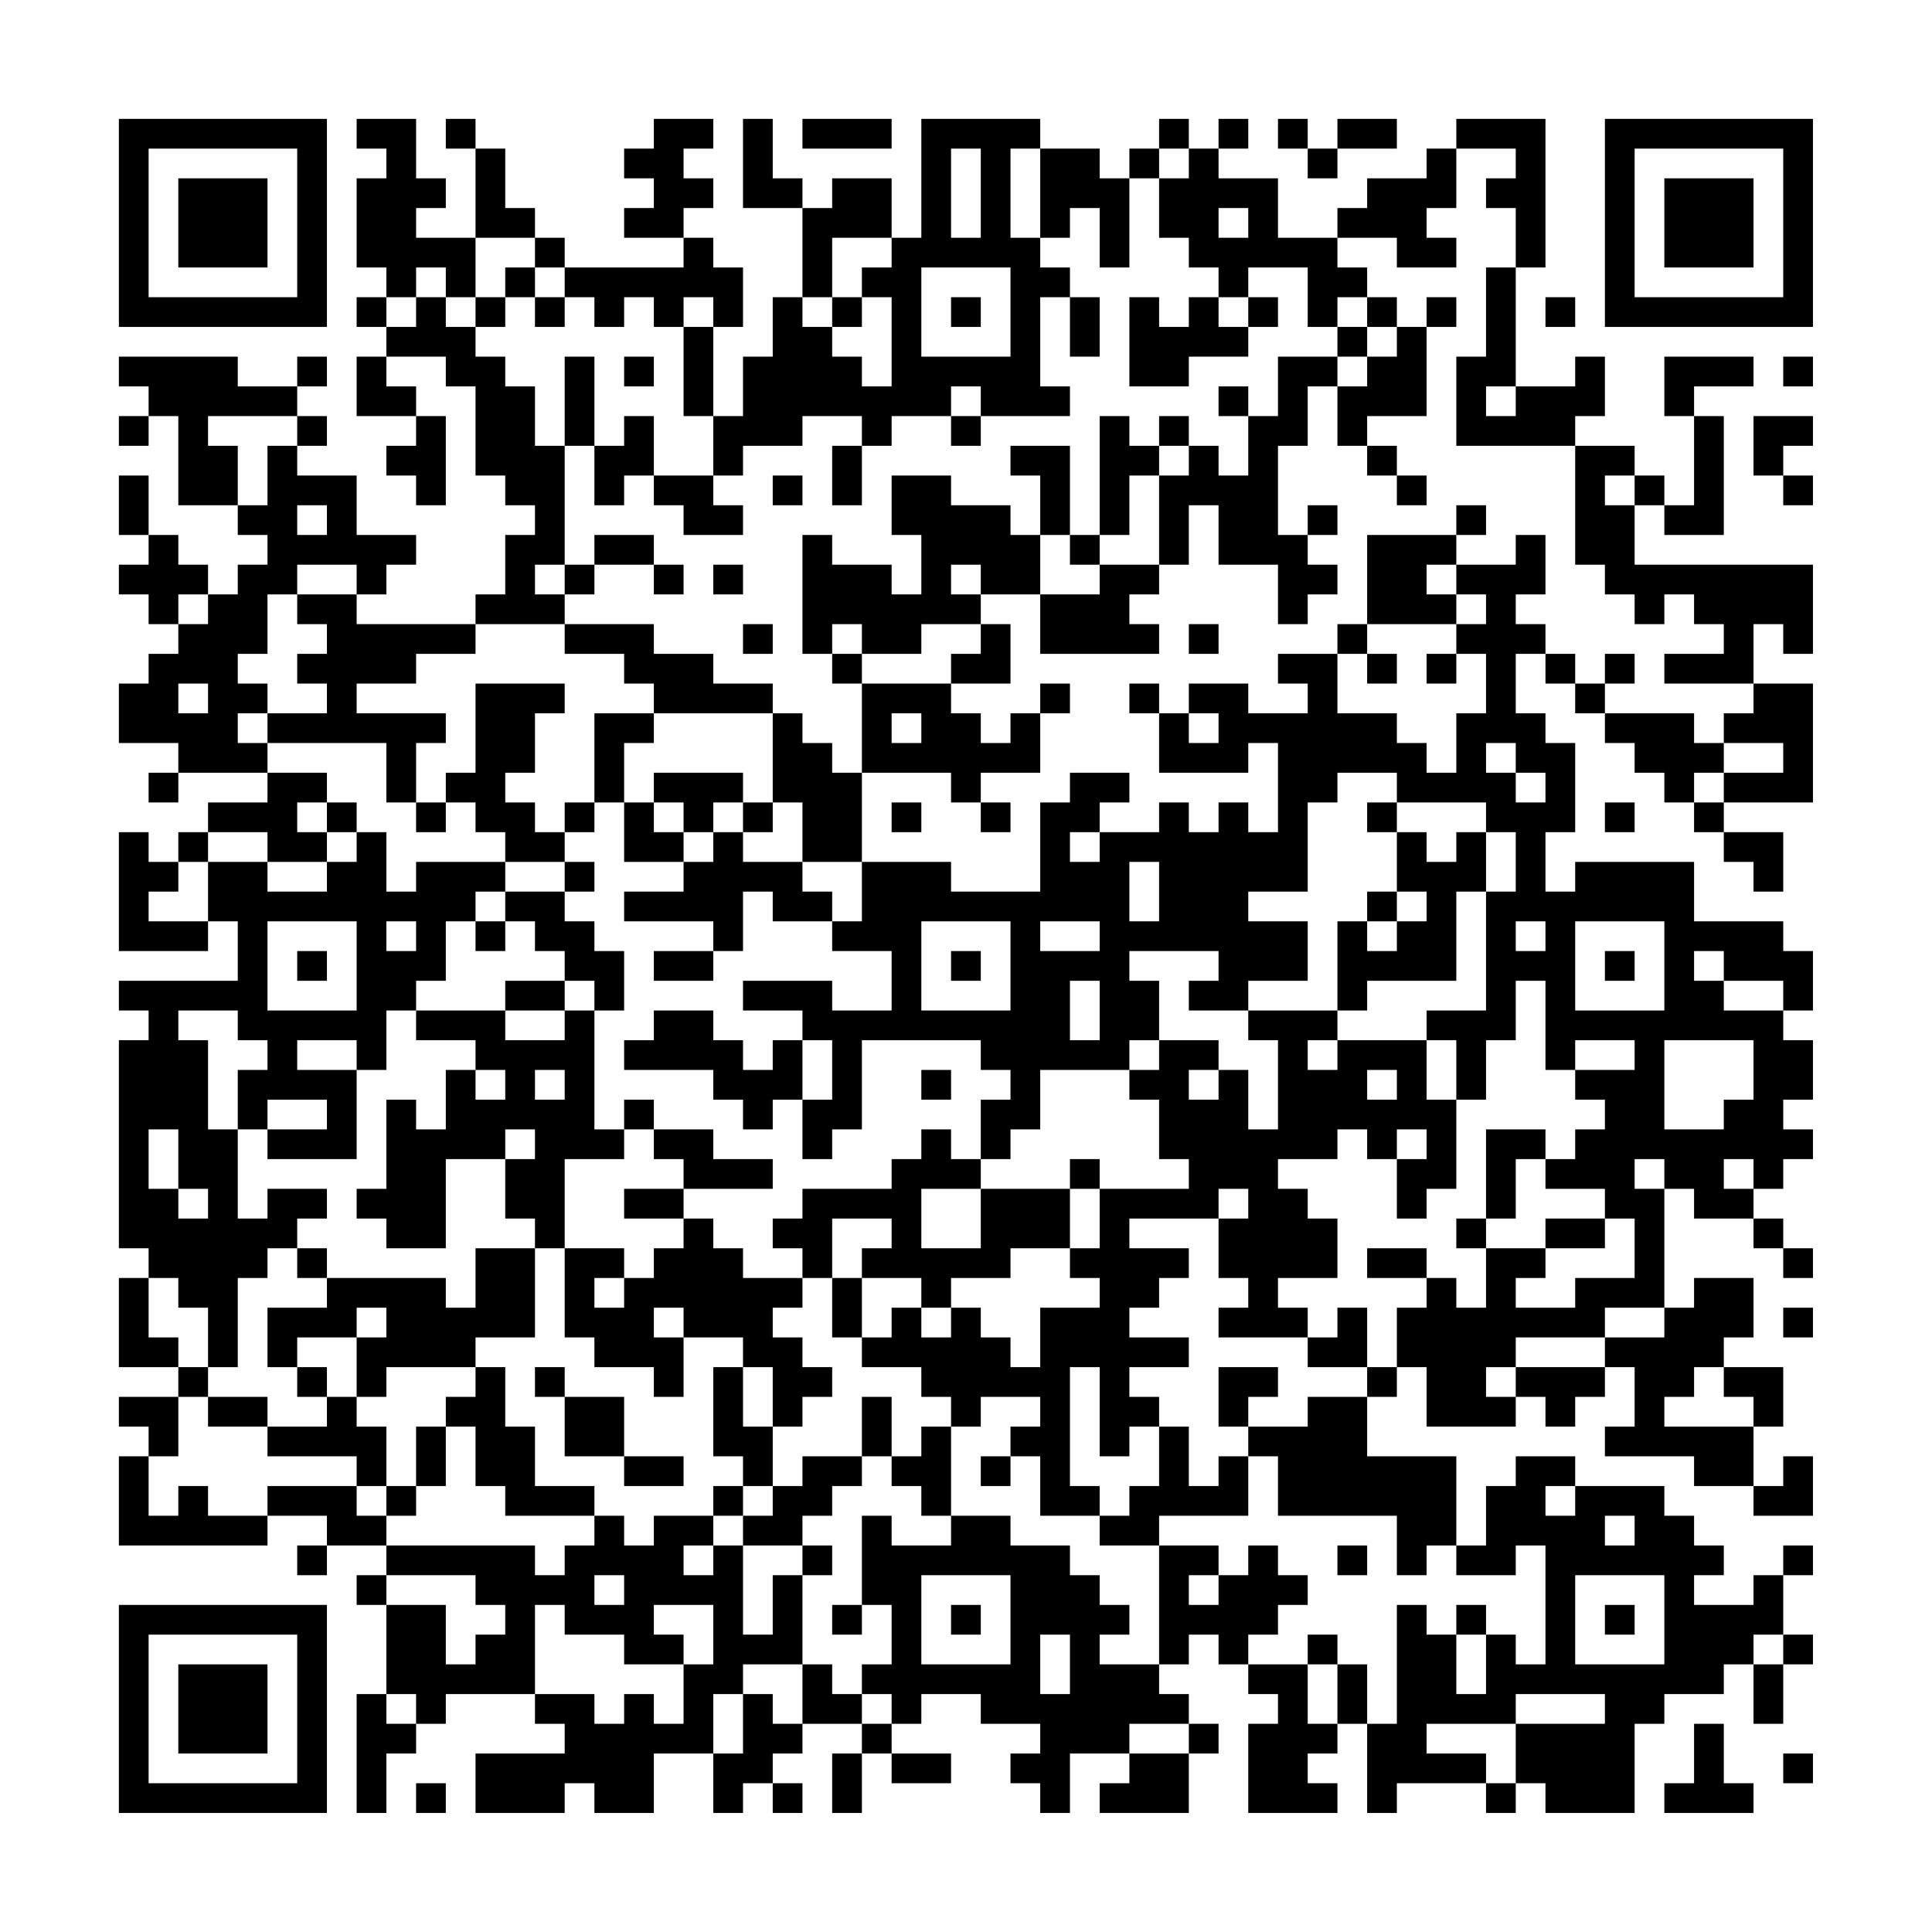 <?xml version="1.0" encoding="UTF-8"?>
<svg xmlns="http://www.w3.org/2000/svg" version="1.1" width="300" height="300" viewBox="0 0 300 300"><rect x="0" y="0" width="300" height="300" fill="#fefefe"/><g transform="scale(4.615)"><g transform="translate(4,4)"><path fill-rule="evenodd" d="M8 0L8 1L9 1L9 2L8 2L8 5L9 5L9 6L8 6L8 7L9 7L9 8L8 8L8 10L10 10L10 11L9 11L9 12L10 12L10 13L11 13L11 10L10 10L10 9L9 9L9 8L11 8L11 9L12 9L12 12L13 12L13 13L14 13L14 14L13 14L13 16L12 16L12 17L8 17L8 16L9 16L9 15L10 15L10 14L8 14L8 12L6 12L6 11L7 11L7 10L6 10L6 9L7 9L7 8L6 8L6 9L4 9L4 8L0 8L0 9L1 9L1 10L0 10L0 11L1 11L1 10L2 10L2 13L4 13L4 14L5 14L5 15L4 15L4 16L3 16L3 15L2 15L2 14L1 14L1 12L0 12L0 14L1 14L1 15L0 15L0 16L1 16L1 17L2 17L2 18L1 18L1 19L0 19L0 21L2 21L2 22L1 22L1 23L2 23L2 22L5 22L5 23L3 23L3 24L2 24L2 25L1 25L1 24L0 24L0 28L3 28L3 27L4 27L4 29L0 29L0 30L1 30L1 31L0 31L0 38L1 38L1 39L0 39L0 42L2 42L2 43L0 43L0 44L1 44L1 45L0 45L0 48L5 48L5 47L7 47L7 48L6 48L6 49L7 49L7 48L9 48L9 49L8 49L8 50L9 50L9 53L8 53L8 57L9 57L9 55L10 55L10 54L11 54L11 53L14 53L14 54L15 54L15 55L12 55L12 57L15 57L15 56L16 56L16 57L18 57L18 55L20 55L20 57L21 57L21 56L22 56L22 57L23 57L23 56L22 56L22 55L23 55L23 54L25 54L25 55L24 55L24 57L25 57L25 55L26 55L26 56L28 56L28 55L26 55L26 54L27 54L27 53L29 53L29 54L31 54L31 55L30 55L30 56L31 56L31 57L32 57L32 55L34 55L34 56L33 56L33 57L36 57L36 55L37 55L37 54L36 54L36 53L35 53L35 52L36 52L36 51L37 51L37 52L38 52L38 53L39 53L39 54L38 54L38 57L41 57L41 56L40 56L40 55L41 55L41 54L42 54L42 57L43 57L43 56L46 56L46 57L47 57L47 56L48 56L48 57L51 57L51 54L52 54L52 53L54 53L54 52L55 52L55 54L56 54L56 52L57 52L57 51L56 51L56 49L57 49L57 48L56 48L56 49L55 49L55 50L53 50L53 49L54 49L54 48L53 48L53 47L52 47L52 46L49 46L49 45L47 45L47 46L46 46L46 48L45 48L45 45L42 45L42 43L43 43L43 42L44 42L44 44L47 44L47 43L48 43L48 44L49 44L49 43L50 43L50 42L51 42L51 44L50 44L50 45L53 45L53 46L55 46L55 47L57 47L57 45L56 45L56 46L55 46L55 44L56 44L56 42L54 42L54 41L55 41L55 39L53 39L53 40L52 40L52 36L53 36L53 37L55 37L55 38L56 38L56 39L57 39L57 38L56 38L56 37L55 37L55 36L56 36L56 35L57 35L57 34L56 34L56 33L57 33L57 31L56 31L56 30L57 30L57 28L56 28L56 27L53 27L53 25L49 25L49 26L48 26L48 24L49 24L49 21L48 21L48 20L47 20L47 18L48 18L48 19L49 19L49 20L50 20L50 21L51 21L51 22L52 22L52 23L53 23L53 24L54 24L54 25L55 25L55 26L56 26L56 24L54 24L54 23L57 23L57 19L55 19L55 17L56 17L56 18L57 18L57 15L51 15L51 13L52 13L52 14L54 14L54 10L53 10L53 9L55 9L55 8L52 8L52 10L53 10L53 13L52 13L52 12L51 12L51 11L49 11L49 10L50 10L50 8L49 8L49 9L47 9L47 5L48 5L48 0L45 0L45 1L44 1L44 2L42 2L42 3L41 3L41 4L39 4L39 2L37 2L37 1L38 1L38 0L37 0L37 1L36 1L36 0L35 0L35 1L34 1L34 2L33 2L33 1L31 1L31 0L27 0L27 4L26 4L26 2L24 2L24 3L23 3L23 2L22 2L22 0L21 0L21 3L23 3L23 6L22 6L22 8L21 8L21 10L20 10L20 7L21 7L21 5L20 5L20 4L19 4L19 3L20 3L20 2L19 2L19 1L20 1L20 0L18 0L18 1L17 1L17 2L18 2L18 3L17 3L17 4L19 4L19 5L15 5L15 4L14 4L14 3L13 3L13 1L12 1L12 0L11 0L11 1L12 1L12 4L10 4L10 3L11 3L11 2L10 2L10 0ZM23 0L23 1L26 1L26 0ZM39 0L39 1L40 1L40 2L41 2L41 1L43 1L43 0L41 0L41 1L40 1L40 0ZM28 1L28 4L29 4L29 1ZM30 1L30 4L31 4L31 5L32 5L32 6L31 6L31 9L32 9L32 10L29 10L29 9L28 9L28 10L26 10L26 11L25 11L25 10L23 10L23 11L21 11L21 12L20 12L20 10L19 10L19 7L20 7L20 6L19 6L19 7L18 7L18 6L17 6L17 7L16 7L16 6L15 6L15 5L14 5L14 4L12 4L12 6L11 6L11 5L10 5L10 6L9 6L9 7L10 7L10 6L11 6L11 7L12 7L12 8L13 8L13 9L14 9L14 11L15 11L15 15L14 15L14 16L15 16L15 17L12 17L12 18L10 18L10 19L8 19L8 20L11 20L11 21L10 21L10 23L9 23L9 21L5 21L5 20L7 20L7 19L6 19L6 18L7 18L7 17L6 17L6 16L8 16L8 15L6 15L6 16L5 16L5 18L4 18L4 19L5 19L5 20L4 20L4 21L5 21L5 22L7 22L7 23L6 23L6 24L7 24L7 25L5 25L5 24L3 24L3 25L2 25L2 26L1 26L1 27L3 27L3 25L5 25L5 26L7 26L7 25L8 25L8 24L9 24L9 26L10 26L10 25L13 25L13 26L12 26L12 27L11 27L11 29L10 29L10 30L9 30L9 32L8 32L8 31L6 31L6 32L8 32L8 35L5 35L5 34L7 34L7 33L5 33L5 34L4 34L4 32L5 32L5 31L4 31L4 30L2 30L2 31L3 31L3 34L4 34L4 37L5 37L5 36L7 36L7 37L6 37L6 38L5 38L5 39L4 39L4 42L3 42L3 40L2 40L2 39L1 39L1 41L2 41L2 42L3 42L3 43L2 43L2 45L1 45L1 47L2 47L2 46L3 46L3 47L5 47L5 46L8 46L8 47L9 47L9 48L14 48L14 49L15 49L15 48L16 48L16 47L17 47L17 48L18 48L18 47L20 47L20 48L19 48L19 49L20 49L20 48L21 48L21 51L22 51L22 49L23 49L23 52L21 52L21 53L20 53L20 55L21 55L21 53L22 53L22 54L23 54L23 52L24 52L24 53L25 53L25 54L26 54L26 53L25 53L25 52L26 52L26 50L25 50L25 47L26 47L26 48L28 48L28 47L30 47L30 48L32 48L32 49L33 49L33 50L34 50L34 51L33 51L33 52L35 52L35 48L37 48L37 49L36 49L36 50L37 50L37 49L38 49L38 48L39 48L39 49L40 49L40 50L39 50L39 51L38 51L38 52L40 52L40 54L41 54L41 52L42 52L42 54L43 54L43 50L44 50L44 51L45 51L45 53L46 53L46 51L47 51L47 52L48 52L48 48L47 48L47 49L45 49L45 48L44 48L44 49L43 49L43 47L39 47L39 45L38 45L38 44L40 44L40 43L42 43L42 42L43 42L43 40L44 40L44 39L45 39L45 40L46 40L46 38L48 38L48 39L47 39L47 40L49 40L49 39L51 39L51 37L50 37L50 36L48 36L48 35L49 35L49 34L50 34L50 33L49 33L49 32L51 32L51 31L49 31L49 32L48 32L48 29L47 29L47 31L46 31L46 33L45 33L45 31L44 31L44 30L46 30L46 26L47 26L47 24L46 24L46 23L43 23L43 22L41 22L41 23L40 23L40 26L38 26L38 27L40 27L40 29L38 29L38 30L36 30L36 29L37 29L37 28L34 28L34 29L35 29L35 31L34 31L34 32L31 32L31 34L30 34L30 35L29 35L29 33L30 33L30 32L29 32L29 31L25 31L25 34L24 34L24 35L23 35L23 33L24 33L24 31L23 31L23 30L21 30L21 29L24 29L24 30L26 30L26 28L24 28L24 27L25 27L25 25L28 25L28 26L31 26L31 23L32 23L32 22L34 22L34 23L33 23L33 24L32 24L32 25L33 25L33 24L35 24L35 23L36 23L36 24L37 24L37 23L38 23L38 24L39 24L39 21L38 21L38 22L35 22L35 20L36 20L36 21L37 21L37 20L36 20L36 19L38 19L38 20L40 20L40 19L39 19L39 18L41 18L41 20L43 20L43 21L44 21L44 22L45 22L45 20L46 20L46 18L45 18L45 17L46 17L46 16L45 16L45 15L47 15L47 14L48 14L48 16L47 16L47 17L48 17L48 18L49 18L49 19L50 19L50 20L53 20L53 21L54 21L54 22L53 22L53 23L54 23L54 22L56 22L56 21L54 21L54 20L55 20L55 19L52 19L52 18L54 18L54 17L53 17L53 16L52 16L52 17L51 17L51 16L50 16L50 15L49 15L49 11L45 11L45 8L46 8L46 5L47 5L47 3L46 3L46 2L47 2L47 1L45 1L45 3L44 3L44 4L45 4L45 5L43 5L43 4L41 4L41 5L42 5L42 6L41 6L41 7L40 7L40 5L38 5L38 6L37 6L37 5L36 5L36 4L35 4L35 2L36 2L36 1L35 1L35 2L34 2L34 5L33 5L33 3L32 3L32 4L31 4L31 1ZM37 3L37 4L38 4L38 3ZM24 4L24 6L23 6L23 7L24 7L24 8L25 8L25 9L26 9L26 6L25 6L25 5L26 5L26 4ZM13 5L13 6L12 6L12 7L13 7L13 6L14 6L14 7L15 7L15 6L14 6L14 5ZM27 5L27 8L30 8L30 5ZM24 6L24 7L25 7L25 6ZM28 6L28 7L29 7L29 6ZM32 6L32 8L33 8L33 6ZM34 6L34 9L36 9L36 8L38 8L38 7L39 7L39 6L38 6L38 7L37 7L37 6L36 6L36 7L35 7L35 6ZM42 6L42 7L41 7L41 8L39 8L39 10L38 10L38 9L37 9L37 10L38 10L38 12L37 12L37 11L36 11L36 10L35 10L35 11L34 11L34 10L33 10L33 14L32 14L32 11L30 11L30 12L31 12L31 14L30 14L30 13L28 13L28 12L26 12L26 14L27 14L27 16L26 16L26 15L24 15L24 14L23 14L23 18L24 18L24 19L25 19L25 22L24 22L24 21L23 21L23 20L22 20L22 19L20 19L20 18L18 18L18 17L15 17L15 18L17 18L17 19L18 19L18 20L16 20L16 23L15 23L15 24L14 24L14 23L13 23L13 22L14 22L14 20L15 20L15 19L12 19L12 22L11 22L11 23L10 23L10 24L11 24L11 23L12 23L12 24L13 24L13 25L15 25L15 26L13 26L13 27L12 27L12 28L13 28L13 27L14 27L14 28L15 28L15 29L13 29L13 30L10 30L10 31L12 31L12 32L11 32L11 34L10 34L10 33L9 33L9 36L8 36L8 37L9 37L9 38L11 38L11 35L13 35L13 37L14 37L14 38L12 38L12 40L11 40L11 39L7 39L7 38L6 38L6 39L7 39L7 40L5 40L5 42L6 42L6 43L7 43L7 44L5 44L5 43L3 43L3 44L5 44L5 45L8 45L8 46L9 46L9 47L10 47L10 46L11 46L11 44L12 44L12 46L13 46L13 47L16 47L16 46L14 46L14 44L13 44L13 42L12 42L12 41L14 41L14 38L15 38L15 41L16 41L16 42L18 42L18 43L19 43L19 41L21 41L21 42L20 42L20 45L21 45L21 46L20 46L20 47L21 47L21 48L23 48L23 49L24 49L24 48L23 48L23 47L24 47L24 46L25 46L25 45L26 45L26 46L27 46L27 47L28 47L28 44L29 44L29 43L31 43L31 44L30 44L30 45L29 45L29 46L30 46L30 45L31 45L31 47L33 47L33 48L35 48L35 47L38 47L38 45L37 45L37 46L36 46L36 44L35 44L35 43L34 43L34 42L36 42L36 41L34 41L34 40L35 40L35 39L36 39L36 38L34 38L34 37L37 37L37 39L38 39L38 40L37 40L37 41L40 41L40 42L42 42L42 40L41 40L41 41L40 41L40 40L39 40L39 39L41 39L41 37L40 37L40 36L39 36L39 35L41 35L41 34L42 34L42 35L43 35L43 37L44 37L44 36L45 36L45 33L44 33L44 31L41 31L41 30L42 30L42 29L45 29L45 26L46 26L46 24L45 24L45 25L44 25L44 24L43 24L43 23L42 23L42 24L43 24L43 26L42 26L42 27L41 27L41 30L38 30L38 31L39 31L39 34L38 34L38 32L37 32L37 31L35 31L35 32L34 32L34 33L35 33L35 35L36 35L36 36L33 36L33 35L32 35L32 36L29 36L29 35L28 35L28 34L27 34L27 35L26 35L26 36L23 36L23 37L22 37L22 38L23 38L23 39L21 39L21 38L20 38L20 37L19 37L19 36L22 36L22 35L20 35L20 34L18 34L18 33L17 33L17 34L16 34L16 30L17 30L17 28L16 28L16 27L15 27L15 26L16 26L16 25L15 25L15 24L16 24L16 23L17 23L17 25L19 25L19 26L17 26L17 27L20 27L20 28L18 28L18 29L20 29L20 28L21 28L21 26L22 26L22 27L24 27L24 26L23 26L23 25L25 25L25 22L28 22L28 23L29 23L29 24L30 24L30 23L29 23L29 22L31 22L31 20L32 20L32 19L31 19L31 20L30 20L30 21L29 21L29 20L28 20L28 19L30 19L30 17L29 17L29 16L31 16L31 18L35 18L35 17L34 17L34 16L35 16L35 15L36 15L36 13L37 13L37 15L39 15L39 17L40 17L40 16L41 16L41 15L40 15L40 14L41 14L41 13L40 13L40 14L39 14L39 11L40 11L40 9L41 9L41 11L42 11L42 12L43 12L43 13L44 13L44 12L43 12L43 11L42 11L42 10L44 10L44 7L45 7L45 6L44 6L44 7L43 7L43 6ZM48 6L48 7L49 7L49 6ZM42 7L42 8L41 8L41 9L42 9L42 8L43 8L43 7ZM15 8L15 11L16 11L16 13L17 13L17 12L18 12L18 13L19 13L19 14L21 14L21 13L20 13L20 12L18 12L18 10L17 10L17 11L16 11L16 8ZM17 8L17 9L18 9L18 8ZM56 8L56 9L57 9L57 8ZM46 9L46 10L47 10L47 9ZM3 10L3 11L4 11L4 13L5 13L5 11L6 11L6 10ZM28 10L28 11L29 11L29 10ZM55 10L55 12L56 12L56 13L57 13L57 12L56 12L56 11L57 11L57 10ZM24 11L24 13L25 13L25 11ZM35 11L35 12L34 12L34 14L33 14L33 15L32 15L32 14L31 14L31 16L33 16L33 15L35 15L35 12L36 12L36 11ZM22 12L22 13L23 13L23 12ZM50 12L50 13L51 13L51 12ZM6 13L6 14L7 14L7 13ZM45 13L45 14L42 14L42 17L41 17L41 18L42 18L42 19L43 19L43 18L42 18L42 17L45 17L45 16L44 16L44 15L45 15L45 14L46 14L46 13ZM16 14L16 15L15 15L15 16L16 16L16 15L18 15L18 16L19 16L19 15L18 15L18 14ZM20 15L20 16L21 16L21 15ZM28 15L28 16L29 16L29 15ZM2 16L2 17L3 17L3 16ZM21 17L21 18L22 18L22 17ZM24 17L24 18L25 18L25 19L28 19L28 18L29 18L29 17L27 17L27 18L25 18L25 17ZM36 17L36 18L37 18L37 17ZM44 18L44 19L45 19L45 18ZM50 18L50 19L51 19L51 18ZM2 19L2 20L3 20L3 19ZM34 19L34 20L35 20L35 19ZM18 20L18 21L17 21L17 23L18 23L18 24L19 24L19 25L20 25L20 24L21 24L21 25L23 25L23 23L22 23L22 20ZM26 20L26 21L27 21L27 20ZM46 21L46 22L47 22L47 23L48 23L48 22L47 22L47 21ZM18 22L18 23L19 23L19 24L20 24L20 23L21 23L21 24L22 24L22 23L21 23L21 22ZM7 23L7 24L8 24L8 23ZM26 23L26 24L27 24L27 23ZM50 23L50 24L51 24L51 23ZM34 25L34 27L35 27L35 25ZM43 26L43 27L42 27L42 28L43 28L43 27L44 27L44 26ZM5 27L5 30L8 30L8 27ZM9 27L9 28L10 28L10 27ZM27 27L27 30L30 30L30 27ZM31 27L31 28L33 28L33 27ZM47 27L47 28L48 28L48 27ZM49 27L49 30L52 30L52 27ZM6 28L6 29L7 29L7 28ZM28 28L28 29L29 29L29 28ZM50 28L50 29L51 29L51 28ZM53 28L53 29L54 29L54 30L56 30L56 29L54 29L54 28ZM15 29L15 30L13 30L13 31L15 31L15 30L16 30L16 29ZM32 29L32 31L33 31L33 29ZM18 30L18 31L17 31L17 32L20 32L20 33L21 33L21 34L22 34L22 33L23 33L23 31L22 31L22 32L21 32L21 31L20 31L20 30ZM40 31L40 32L41 32L41 31ZM52 31L52 34L54 34L54 33L55 33L55 31ZM12 32L12 33L13 33L13 32ZM14 32L14 33L15 33L15 32ZM27 32L27 33L28 33L28 32ZM36 32L36 33L37 33L37 32ZM42 32L42 33L43 33L43 32ZM1 34L1 36L2 36L2 37L3 37L3 36L2 36L2 34ZM13 34L13 35L14 35L14 34ZM17 34L17 35L15 35L15 38L17 38L17 39L16 39L16 40L17 40L17 39L18 39L18 38L19 38L19 37L17 37L17 36L19 36L19 35L18 35L18 34ZM43 34L43 35L44 35L44 34ZM46 34L46 37L45 37L45 38L46 38L46 37L47 37L47 35L48 35L48 34ZM51 35L51 36L52 36L52 35ZM54 35L54 36L55 36L55 35ZM27 36L27 38L29 38L29 36ZM32 36L32 38L30 38L30 39L28 39L28 40L27 40L27 39L25 39L25 38L26 38L26 37L24 37L24 39L23 39L23 40L22 40L22 41L23 41L23 42L24 42L24 43L23 43L23 44L22 44L22 42L21 42L21 44L22 44L22 46L21 46L21 47L22 47L22 46L23 46L23 45L25 45L25 43L26 43L26 45L27 45L27 44L28 44L28 43L27 43L27 42L25 42L25 41L26 41L26 40L27 40L27 41L28 41L28 40L29 40L29 41L30 41L30 42L31 42L31 40L33 40L33 39L32 39L32 38L33 38L33 36ZM37 36L37 37L38 37L38 36ZM48 37L48 38L50 38L50 37ZM42 38L42 39L44 39L44 38ZM24 39L24 41L25 41L25 39ZM8 40L8 41L6 41L6 42L7 42L7 43L8 43L8 44L9 44L9 46L10 46L10 44L11 44L11 43L12 43L12 42L9 42L9 43L8 43L8 41L9 41L9 40ZM18 40L18 41L19 41L19 40ZM50 40L50 41L47 41L47 42L46 42L46 43L47 43L47 42L50 42L50 41L52 41L52 40ZM56 40L56 41L57 41L57 40ZM14 42L14 43L15 43L15 45L17 45L17 46L19 46L19 45L17 45L17 43L15 43L15 42ZM32 42L32 46L33 46L33 47L34 47L34 46L35 46L35 44L34 44L34 45L33 45L33 42ZM37 42L37 44L38 44L38 43L39 43L39 42ZM53 42L53 43L52 43L52 44L55 44L55 43L54 43L54 42ZM48 46L48 47L49 47L49 46ZM50 47L50 48L51 48L51 47ZM41 48L41 49L42 49L42 48ZM9 49L9 50L11 50L11 52L12 52L12 51L13 51L13 50L12 50L12 49ZM16 49L16 50L17 50L17 49ZM27 49L27 52L30 52L30 49ZM49 49L49 52L52 52L52 49ZM14 50L14 53L16 53L16 54L17 54L17 53L18 53L18 54L19 54L19 52L20 52L20 50L18 50L18 51L19 51L19 52L17 52L17 51L15 51L15 50ZM24 50L24 51L25 51L25 50ZM28 50L28 51L29 51L29 50ZM45 50L45 51L46 51L46 50ZM50 50L50 51L51 51L51 50ZM31 51L31 53L32 53L32 51ZM40 51L40 52L41 52L41 51ZM55 51L55 52L56 52L56 51ZM9 53L9 54L10 54L10 53ZM47 53L47 54L44 54L44 55L46 55L46 56L47 56L47 54L50 54L50 53ZM34 54L34 55L36 55L36 54ZM53 54L53 56L52 56L52 57L55 57L55 56L54 56L54 54ZM56 55L56 56L57 56L57 55ZM10 56L10 57L11 57L11 56ZM0 0L0 7L7 7L7 0ZM1 1L1 6L6 6L6 1ZM2 2L2 5L5 5L5 2ZM50 0L50 7L57 7L57 0ZM51 1L51 6L56 6L56 1ZM52 2L52 5L55 5L55 2ZM0 50L0 57L7 57L7 50ZM1 51L1 56L6 56L6 51ZM2 52L2 55L5 55L5 52Z" fill="#000000"/></g></g></svg>
